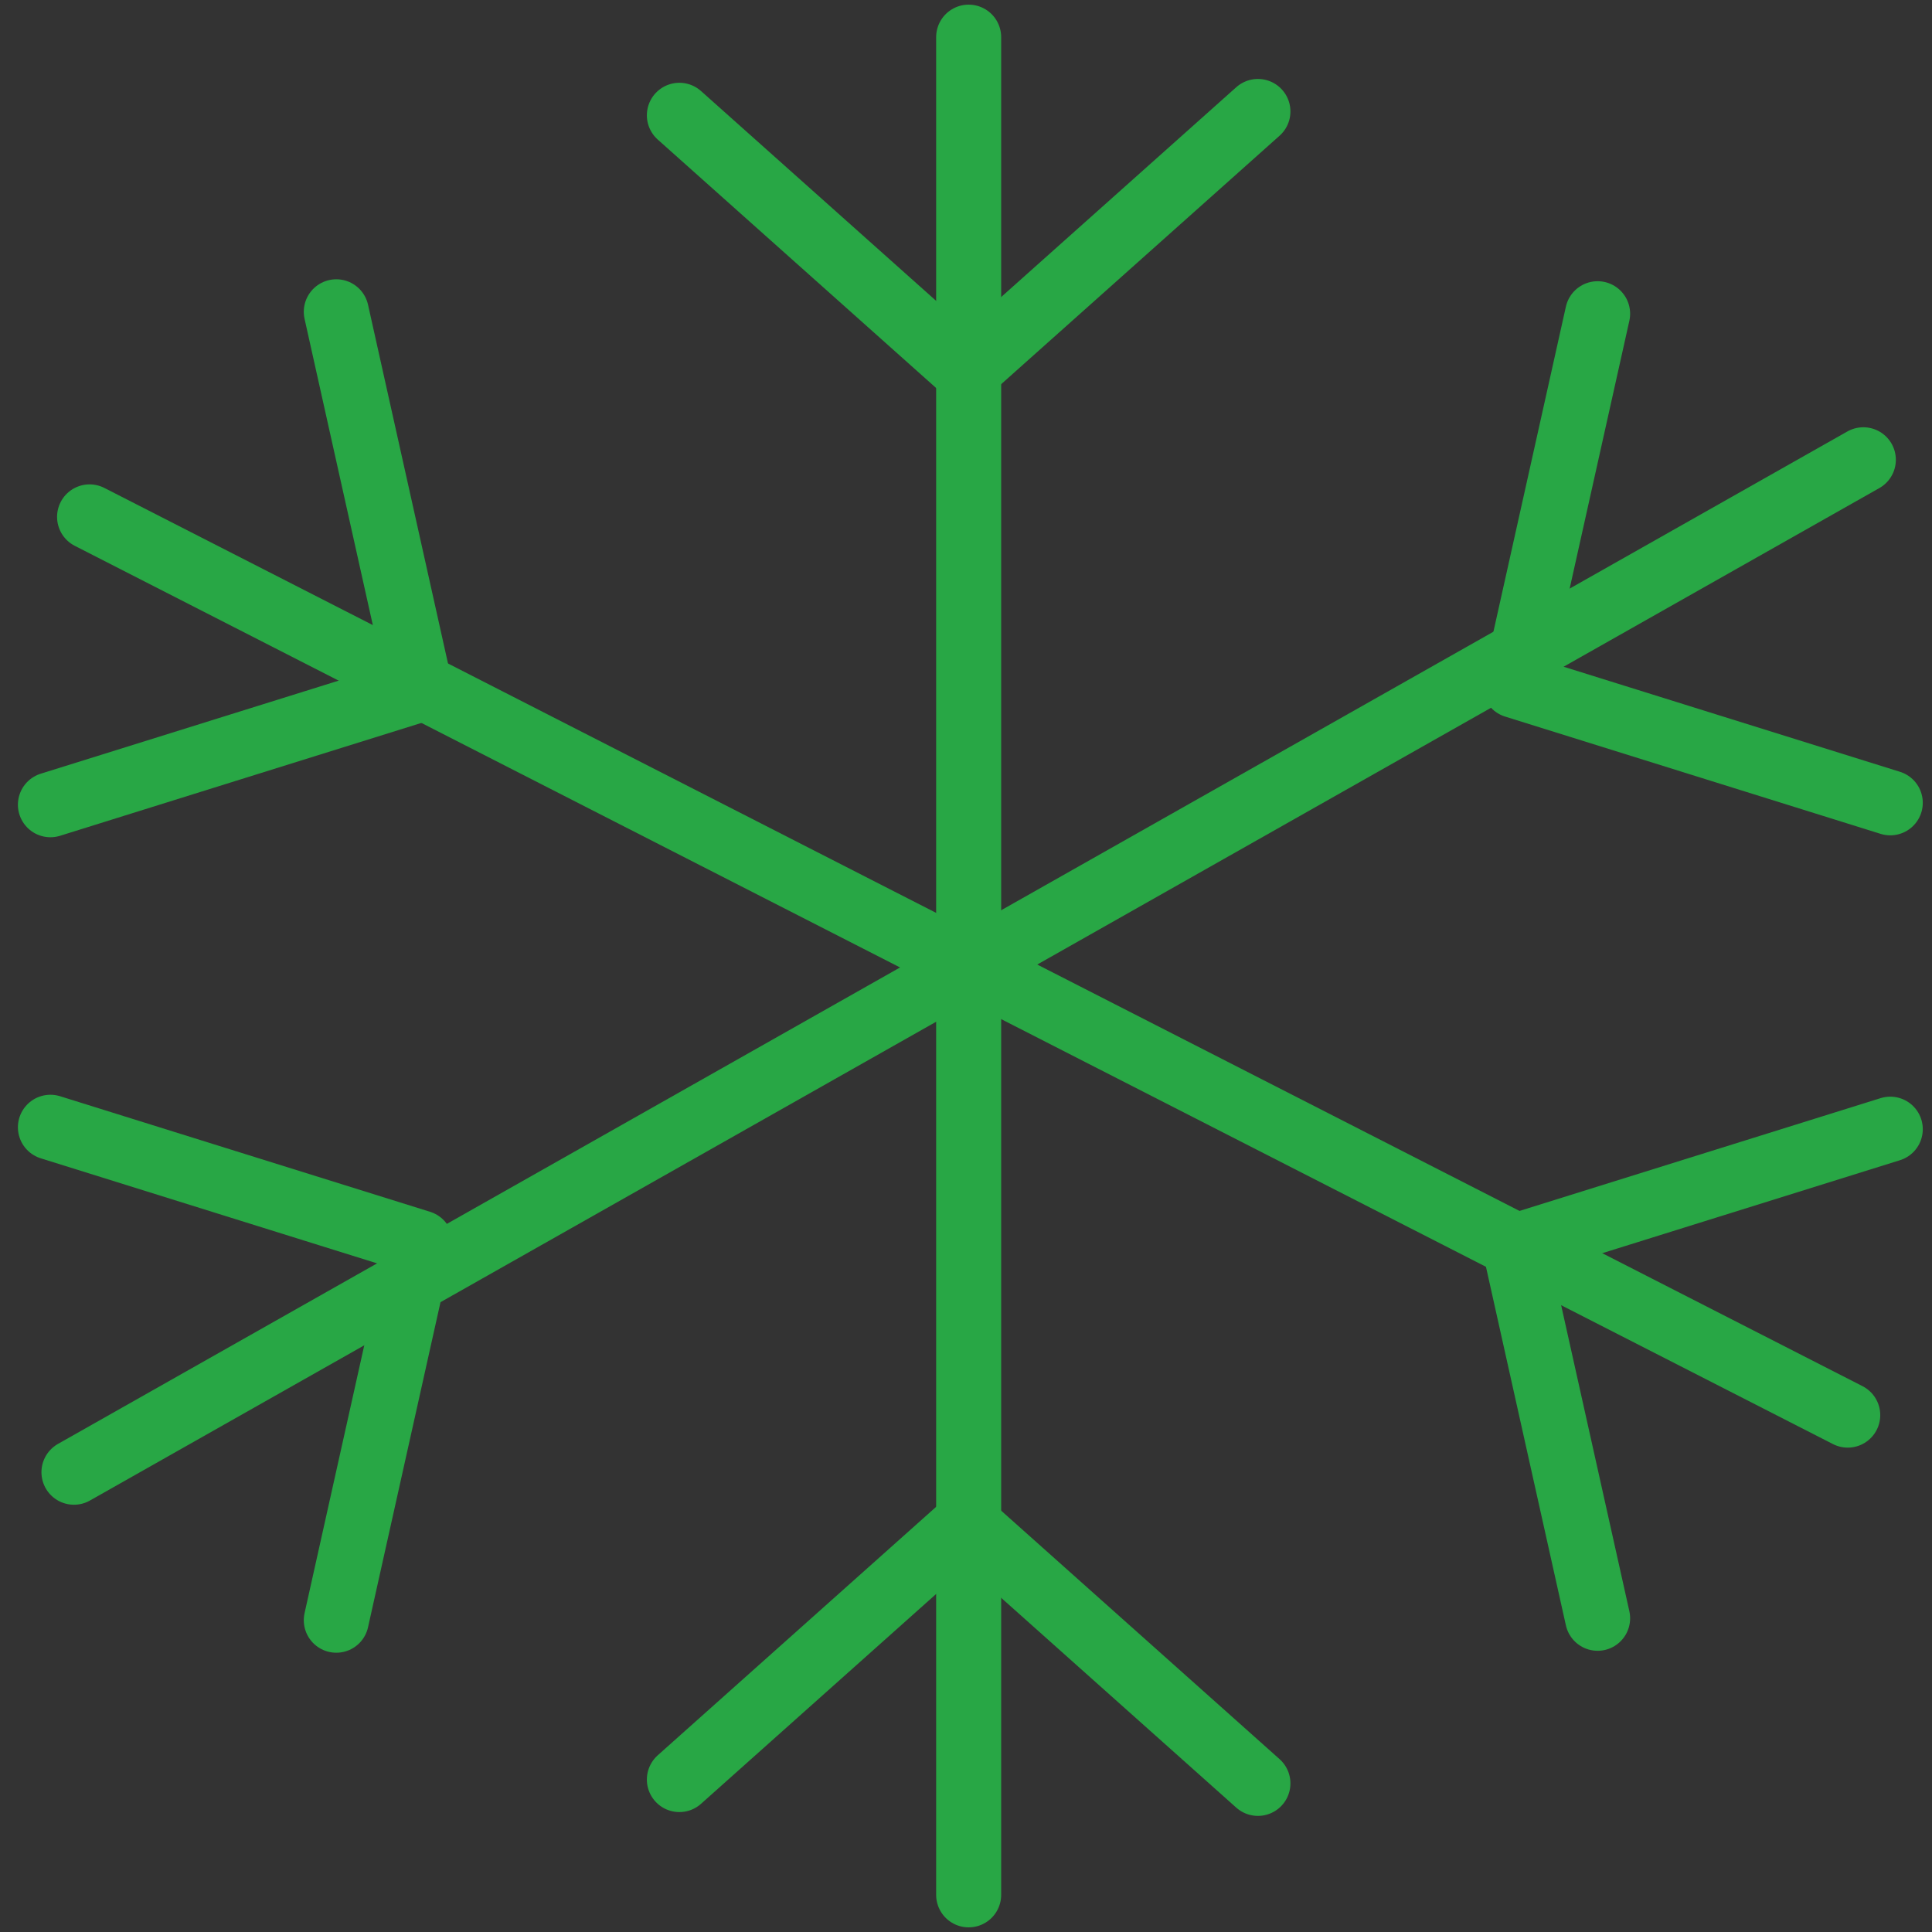 <?xml version="1.0" encoding="UTF-8"?>
<svg width="104px" height="104px" viewBox="0 0 104 104" version="1.1" xmlns="http://www.w3.org/2000/svg" xmlns:xlink="http://www.w3.org/1999/xlink">
    <rect x="0" y="0" width="104" height="104" fill="#333333" stroke="none"/>
    <!-- Generator: Sketch 46.2 (44496) - http://www.bohemiancoding.com/sketch -->
    <title>weather-30</title>
    <desc>Created with Sketch.</desc>
    <defs></defs>
    <g id="ALL" stroke="none" stroke-width="1" fill="none" fill-rule="evenodd" stroke-linecap="round" stroke-linejoin="round">
        <g id="Primary" transform="translate(-1165, -4168)" stroke="#28A745" stroke-width="3.5">
            <g id="Group-15" transform="translate(200, 200)">
                <g id="weather-30" transform="translate(967, 3970)">
                    <path d="M1.981,77.25 L98.304,22.75" id="Layer-1" fill="#D8F8DF"></path>
                    <polyline id="Layer-2" points="84 14.888 79.539 34.902 99.754 41.216"></polyline>
                    <polyline id="Layer-3" points="0.714 58.681 20.631 64.902 16.103 85.216"></polyline>
                    <path d="M97.464,74.176 L2.822,25.824" id="Layer-4" fill="#D8F8DF"></path>
                    <polyline id="Layer-5" points="0.714 41.319 20.631 35.098 16.103 14.784"></polyline>
                    <polyline id="Layer-6" points="84 85.112 79.539 65.098 99.754 58.784"></polyline>
                    <path d="M50.143,100 L50.143,0" id="Layer-7" fill="#D8F8DF"></path>
                    <polyline id="Layer-8" points="34.571 4.206 50.027 18 65.714 4"></polyline>
                    <polyline id="Layer-9" points="34.571 93.794 50.027 80 65.714 94"></polyline>
                </g>
            </g>
        </g>
    </g>
</svg>